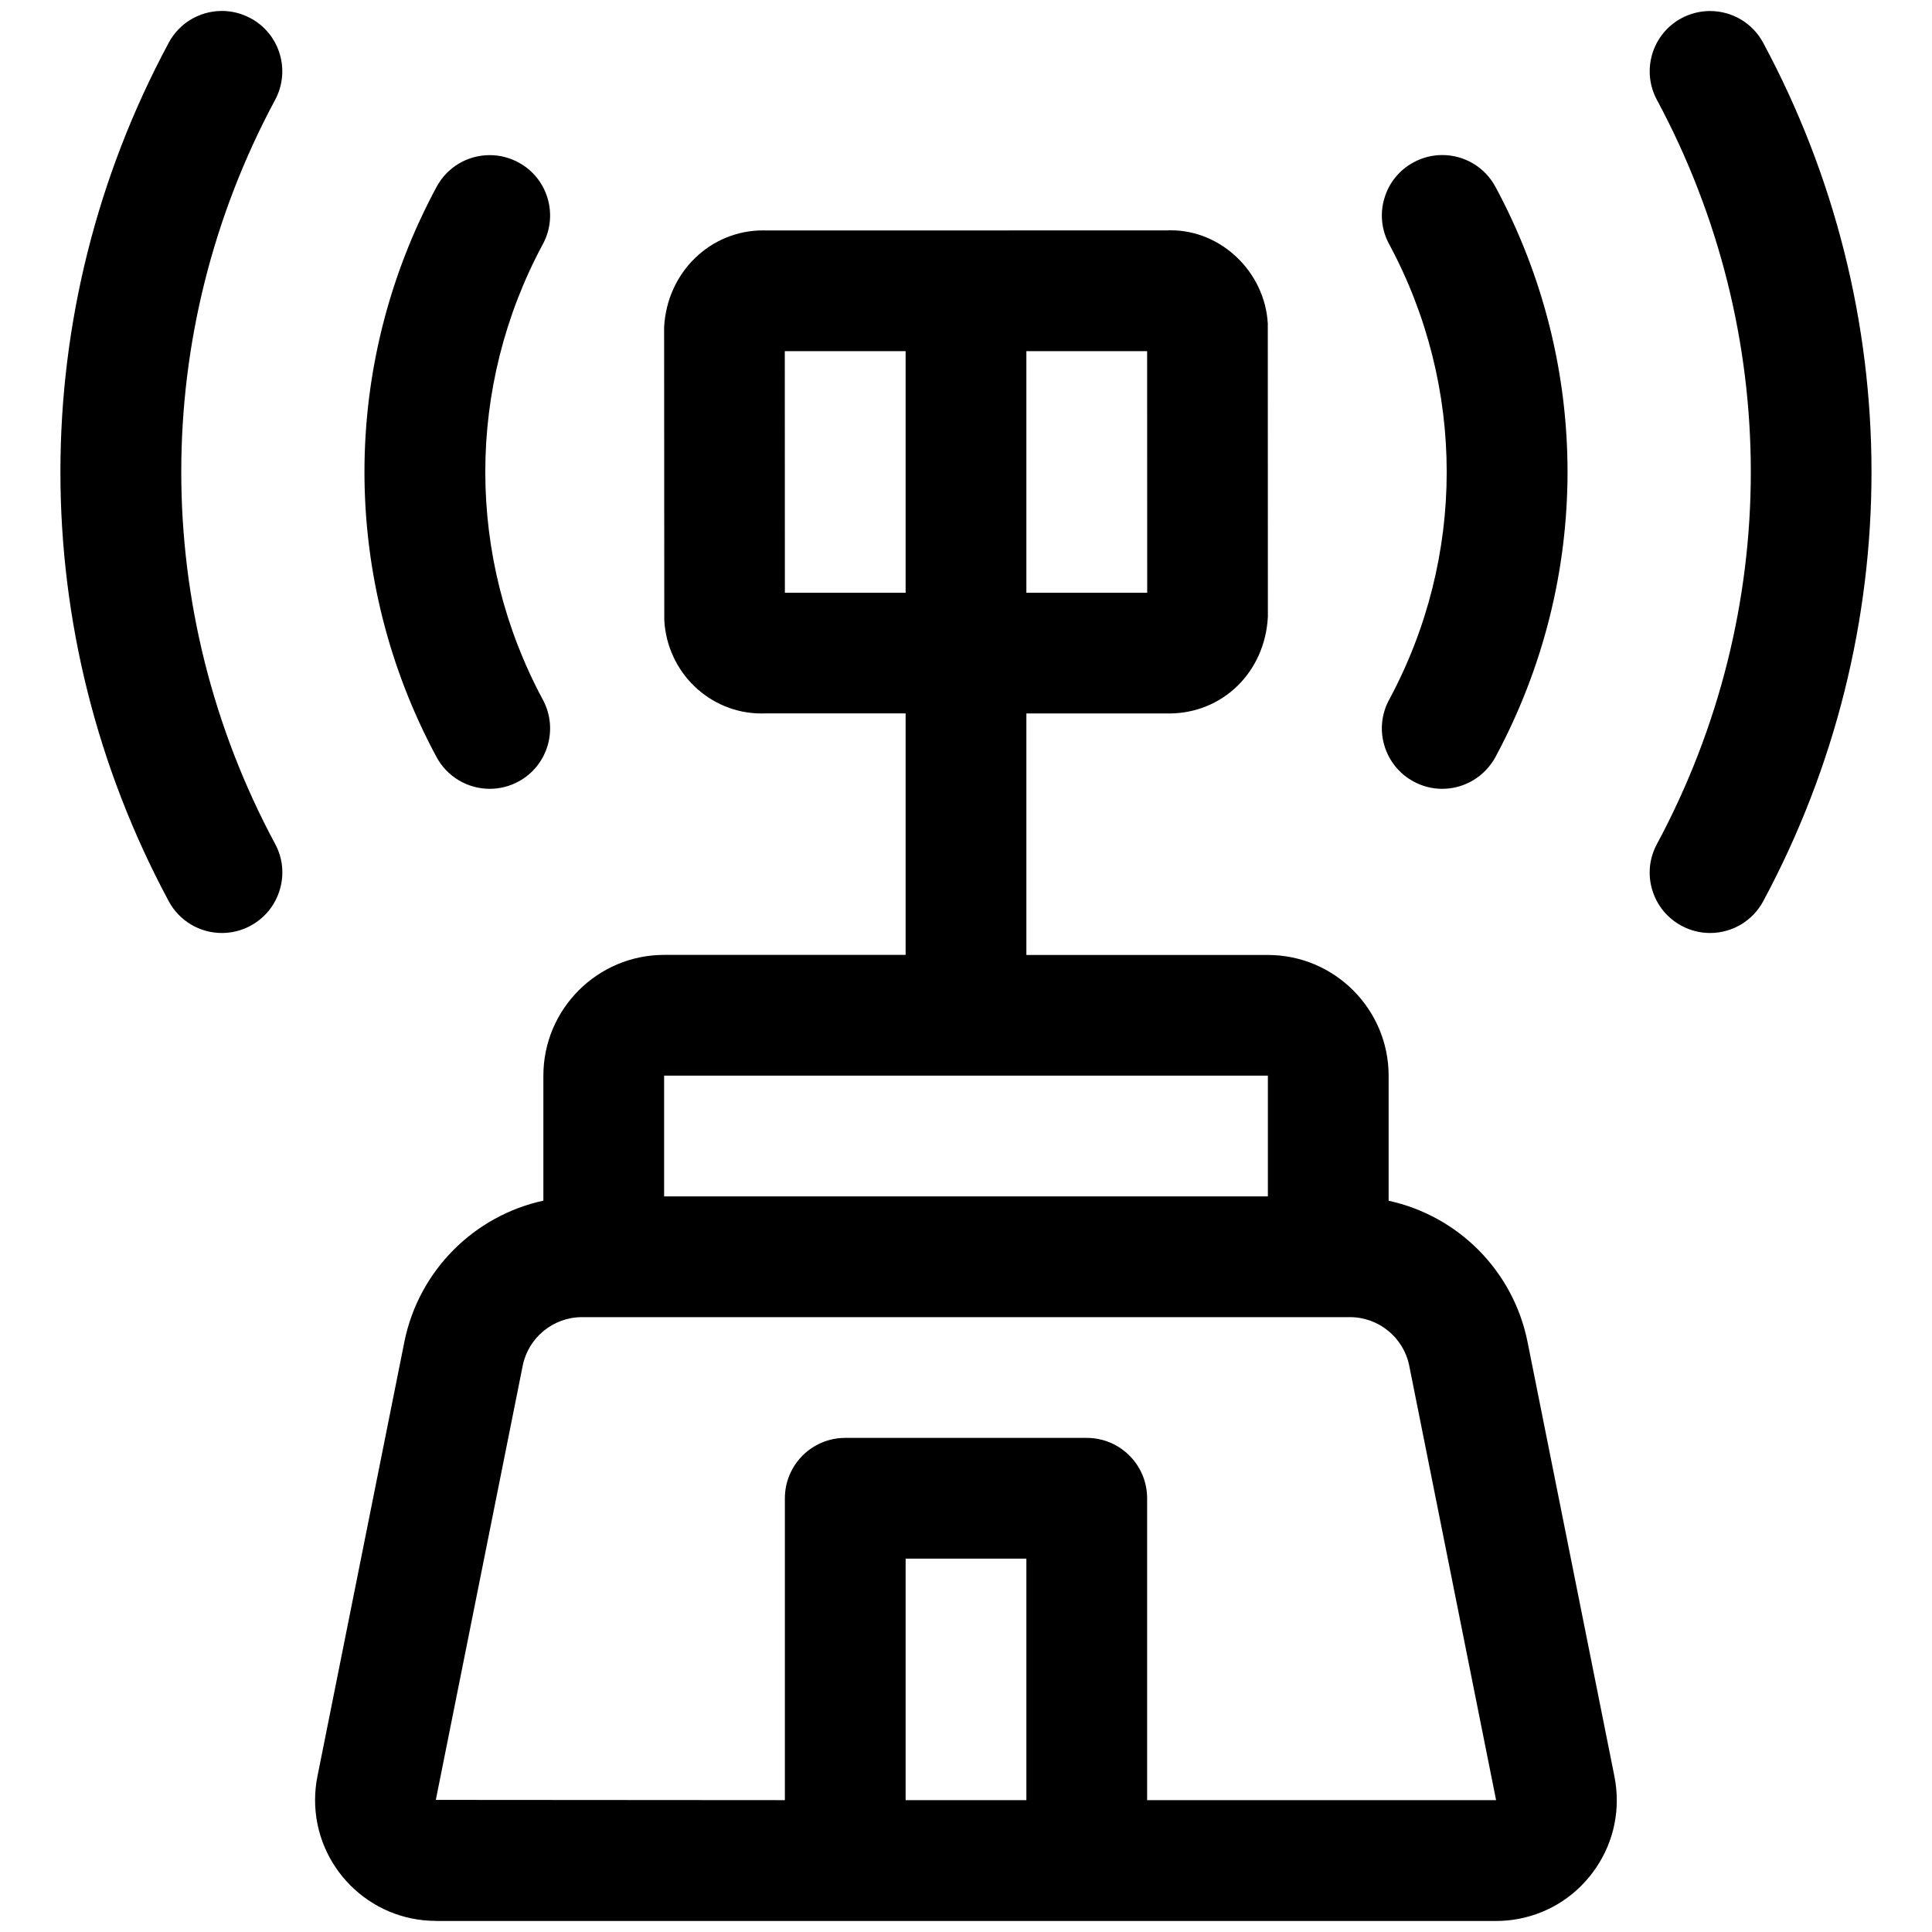 <?xml version="1.0" encoding="utf-8"?>
<!-- Generator: Adobe Illustrator 22.1.0, SVG Export Plug-In . SVG Version: 6.00 Build 0)  -->
<svg version="1.1" id="Layer_1" xmlns="http://www.w3.org/2000/svg" xmlns:xlink="http://www.w3.org/1999/xlink" x="0px" y="0px"
	 viewBox="0 0 24 24" style="enable-background:new 0 0 24 24;" xml:space="preserve">
<title>airport-signal</title>
<g>
	<path d="M5.415,23.862c-0.828,0-1.501-0.673-1.501-1.501c0-0.1,0.01-0.2,0.03-0.298l1.08-5.398c0.18-0.884,0.867-1.563,1.726-1.75
		v-1.553c0-0.827,0.673-1.5,1.5-1.5h3v-3H9.5c0,0-0.02,0.001-0.04,0.001c-0.642,0-1.173-0.509-1.208-1.16L8.25,4.063
		C8.287,3.38,8.826,2.862,9.478,2.862c0.02,0,0.039,0,0.059,0.001L14.5,2.862c0-0.001,0.023-0.001,0.046-0.001
		c0.627,0,1.167,0.52,1.203,1.159l0.001,3.642c-0.037,0.693-0.566,1.201-1.23,1.201l-1.77,0v3h3c0.827,0,1.5,0.673,1.5,1.5v1.553
		c0.863,0.188,1.549,0.869,1.726,1.756l1.08,5.4c0.077,0.397-0.004,0.798-0.229,1.13c-0.225,0.333-0.565,0.558-0.958,0.634
		c-0.094,0.018-0.19,0.027-0.284,0.027H5.415z M18.585,22.362l-1.079-5.397c-0.07-0.349-0.379-0.603-0.736-0.603H7.23
		c-0.356,0-0.665,0.252-0.736,0.6l-1.08,5.397l4.336,0.003v-3.75c0-0.414,0.336-0.75,0.75-0.75h3c0.414,0,0.75,0.336,0.75,0.75v3.75
		H18.585z M12.75,22.362v-3h-1.5v3H12.75z M15.75,14.862v-1.5h-7.5l0,1.5H15.75z M9.75,7.363l1.5,0V4.362l-1.501,0L9.75,7.363z
		 M12.75,7.363l1.501,0L14.25,4.362l-1.5,0V7.363z"/>
	<path d="M17.916,9.799c-0.124,0-0.246-0.031-0.355-0.09c-0.176-0.095-0.305-0.253-0.363-0.445
		c-0.058-0.192-0.037-0.395,0.058-0.571c0.954-1.772,0.954-3.888,0-5.661c-0.095-0.176-0.116-0.379-0.058-0.571
		c0.057-0.192,0.186-0.35,0.363-0.445c0.109-0.059,0.232-0.09,0.355-0.09c0.277,0,0.53,0.151,0.661,0.395
		c1.194,2.217,1.194,4.865,0,7.083C18.445,9.647,18.192,9.799,17.916,9.799z"/>
	<path d="M6.084,9.799c-0.276,0-0.53-0.151-0.661-0.394c-1.194-2.218-1.194-4.866,0-7.083c0.131-0.244,0.384-0.395,0.661-0.395
		c0.123,0,0.246,0.031,0.355,0.09C6.804,2.212,6.94,2.668,6.744,3.032c-0.954,1.772-0.954,3.889,0,5.661
		C6.94,9.057,6.804,9.513,6.44,9.709C6.33,9.768,6.208,9.799,6.084,9.799z"/>
	<path d="M2.757,11.59c-0.277,0-0.53-0.151-0.661-0.395c-1.794-3.339-1.794-7.325,0-10.664c0.13-0.244,0.384-0.395,0.661-0.395
		c0.123,0,0.246,0.031,0.355,0.09C3.476,0.42,3.613,0.876,3.418,1.24c-1.555,2.894-1.555,6.35,0,9.244
		c0.095,0.176,0.115,0.379,0.057,0.571c-0.058,0.192-0.187,0.35-0.363,0.445C3.004,11.559,2.881,11.59,2.757,11.59z"/>
	<path d="M21.243,11.59c-0.124,0-0.246-0.031-0.355-0.09c-0.176-0.095-0.305-0.252-0.363-0.444
		c-0.058-0.192-0.037-0.395,0.058-0.571c1.555-2.894,1.555-6.35,0-9.244c-0.095-0.176-0.115-0.379-0.058-0.571
		c0.058-0.192,0.187-0.349,0.363-0.444c0.109-0.058,0.231-0.089,0.354-0.089c0.277,0,0.531,0.151,0.661,0.395
		c1.794,3.338,1.794,7.325,0,10.664C21.773,11.438,21.52,11.59,21.243,11.59z"/>
</g>
</svg>
